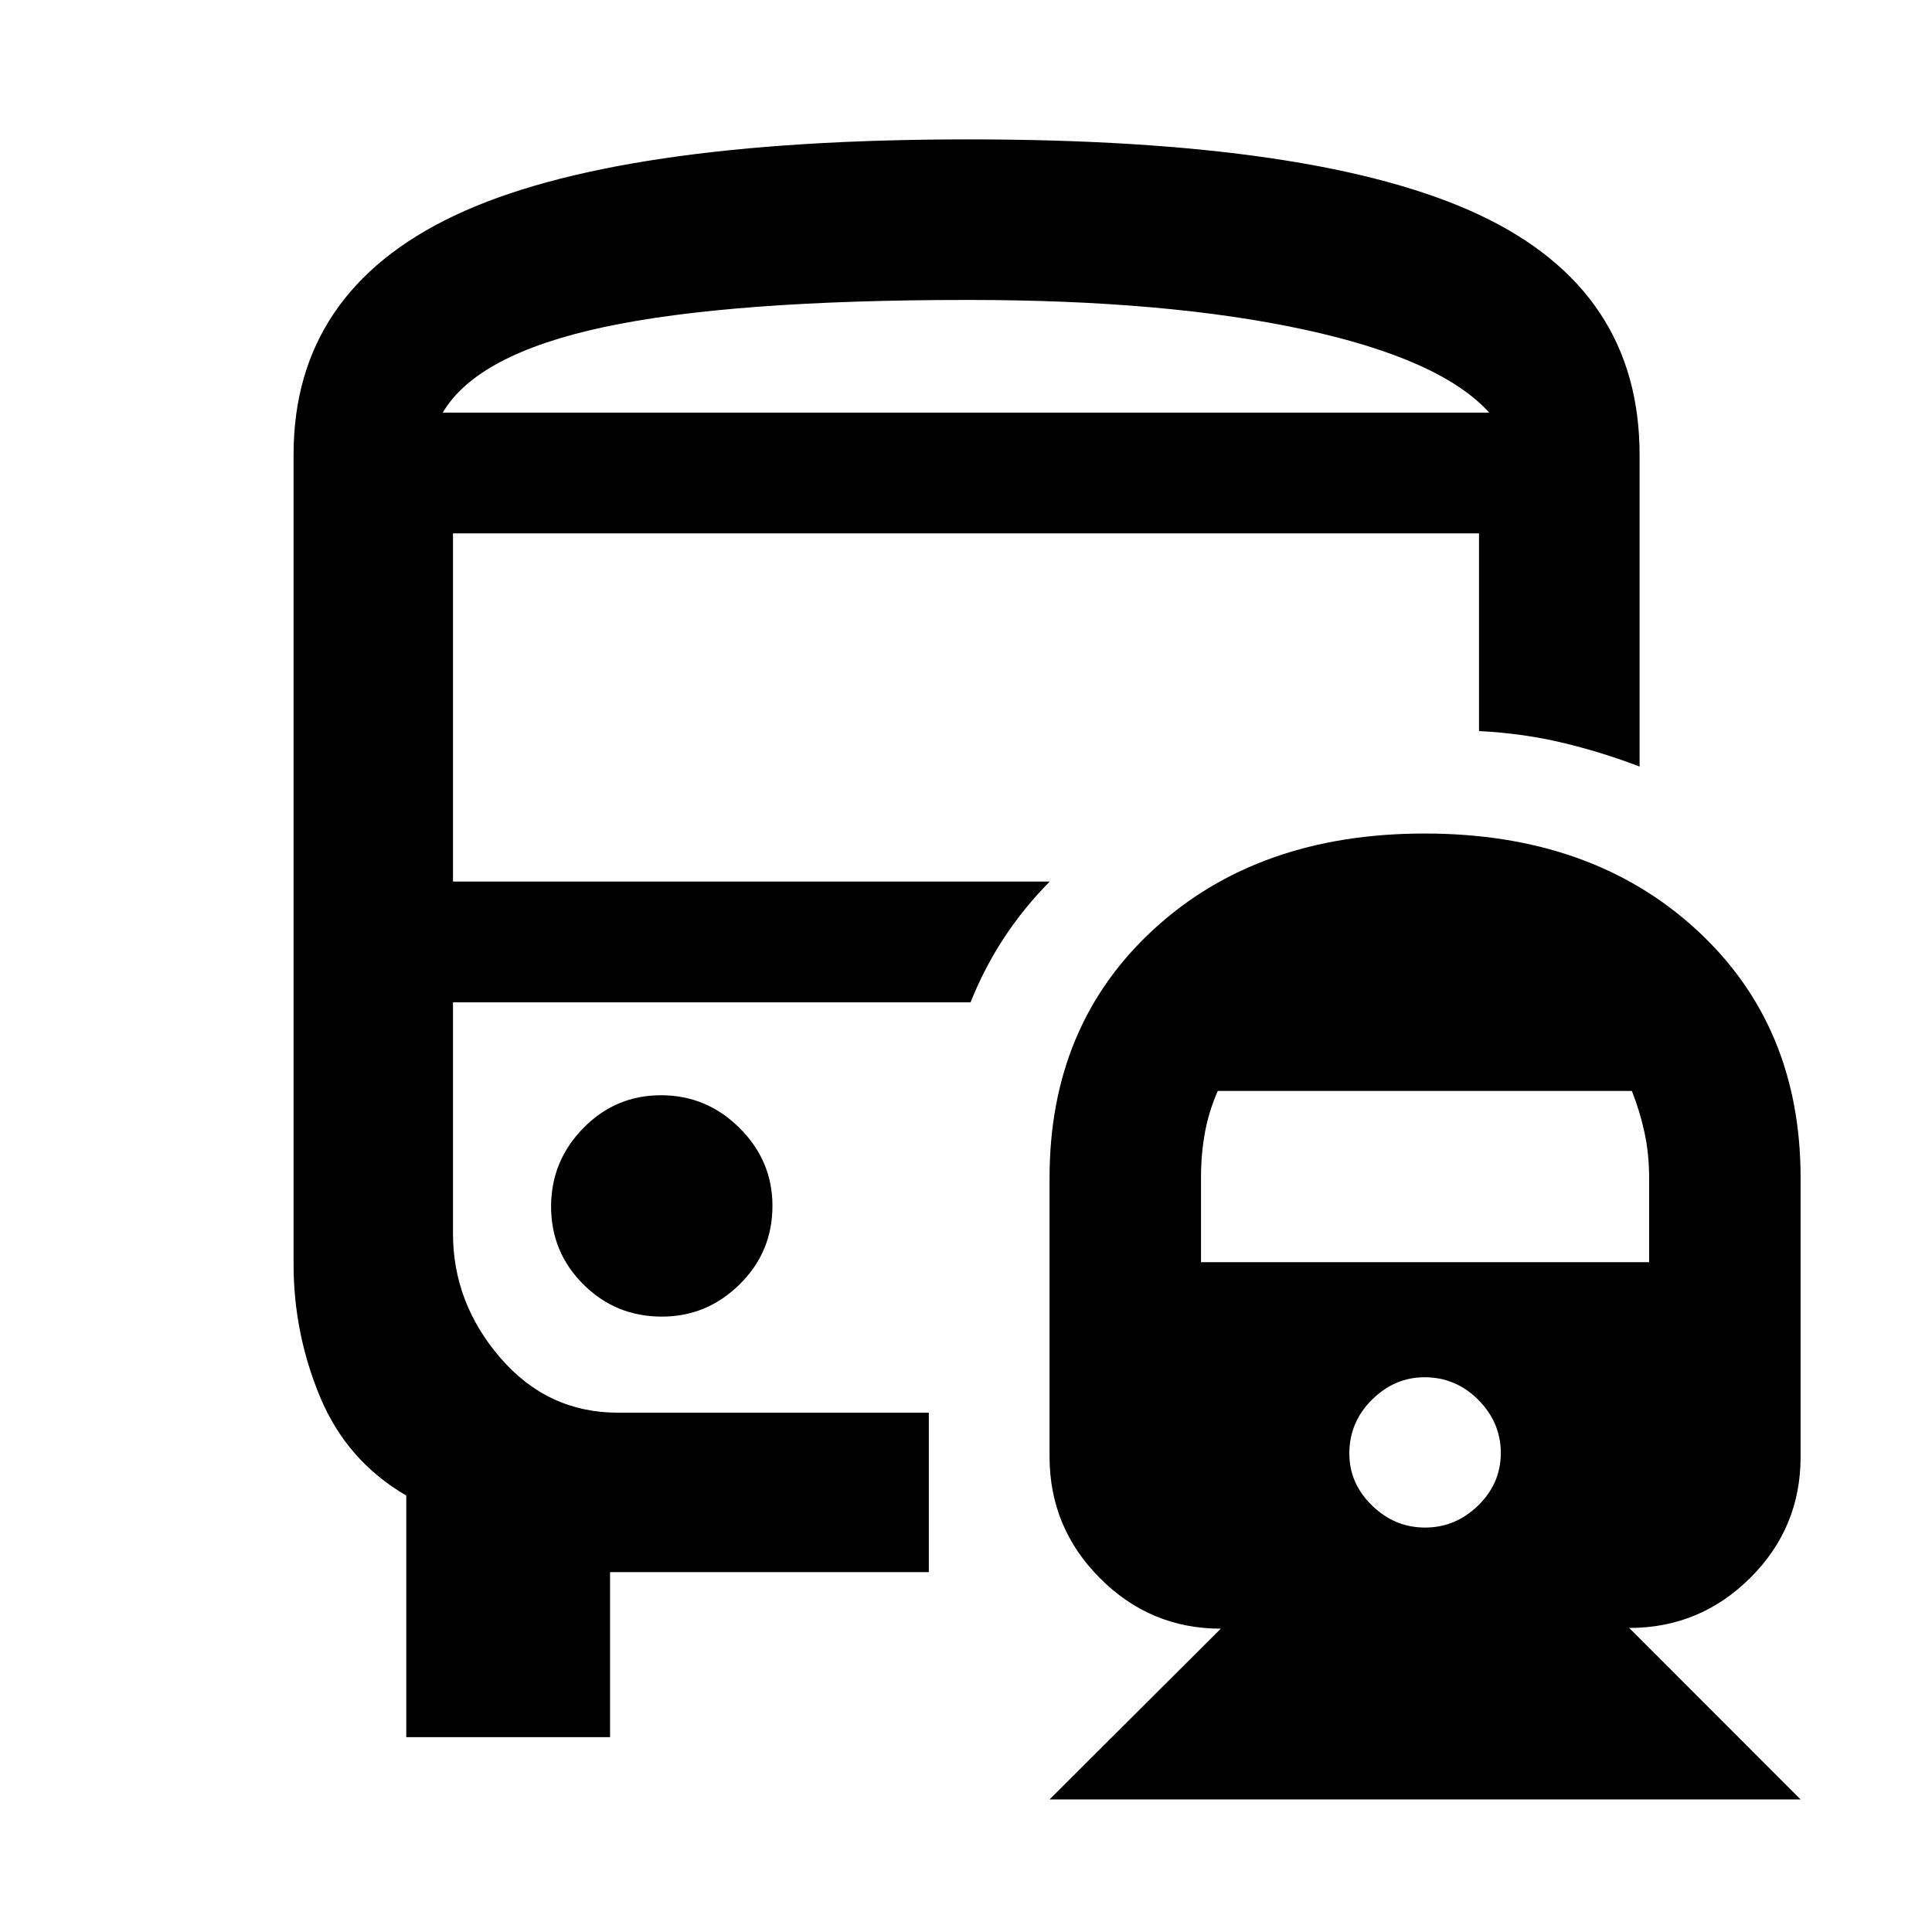 <svg xmlns="http://www.w3.org/2000/svg" height="48" viewBox="0 -960 960 960" width="48"><path d="M328.48-415.78q-22.65 0-38.65 16.34t-16 39q0 22.66 16.06 38.66 16.05 16 39 16 22.37 0 38.65-16.06 16.29-16.06 16.29-39 0-22.38-16.35-38.66-16.34-16.28-39-16.28Zm379.39-130.05q82.82 0 134.82 47.57Q894.7-450.7 894.7-374.8v138.76q0 35.23-25.02 60.09-25.01 24.87-60.13 24.87l85.15 85.21H521.52l85.09-84.86q-35.1 0-60.09-25.12-25-25.12-25-60.29v-138.67q0-75.85 51.76-123.43 51.77-47.59 134.59-47.59Zm-.04 270.18q-14.83 0-26.09 11.15-11.26 11.14-11.26 26.76 0 14.83 11.26 25.81 11.26 10.97 26.37 10.97 15.11 0 26.37-10.97 11.26-10.98 11.26-26.09t-11.15-26.37q-11.15-11.26-26.76-11.26ZM605.1-417.91q-4.44 10.13-6.38 20.69-1.94 10.57-1.94 22.18v42.21h222.65v-42.21q0-11.61-2.28-22.18-2.28-10.56-6.28-20.69H605.1ZM481.18-890.74q173.8 0 253.66 37.4 79.86 37.4 79.86 119.3v154.95q-18.39-7.08-38.1-11.8-19.71-4.72-41.69-5.85v-98.22H225.09v173h296.52q-12.87 13-22.68 27.92-9.8 14.93-16.67 32.08H225.09v114.92q0 34.43 23.5 61.71 23.5 27.29 58.5 27.29h154.43v79.22H303.13v82H201.87v-120.05q-29.57-17.24-42.78-48.91-13.22-31.68-13.22-66.18v-402.08q0-80.93 79.89-118.81 79.89-37.89 255.42-37.89ZM481-754.96h259-520 261Zm-261 0h520q-24-26.56-92-41.28-68-14.72-167-14.72-118 0-181 13.5t-80 42.5Zm262.26 293Z"/></svg>